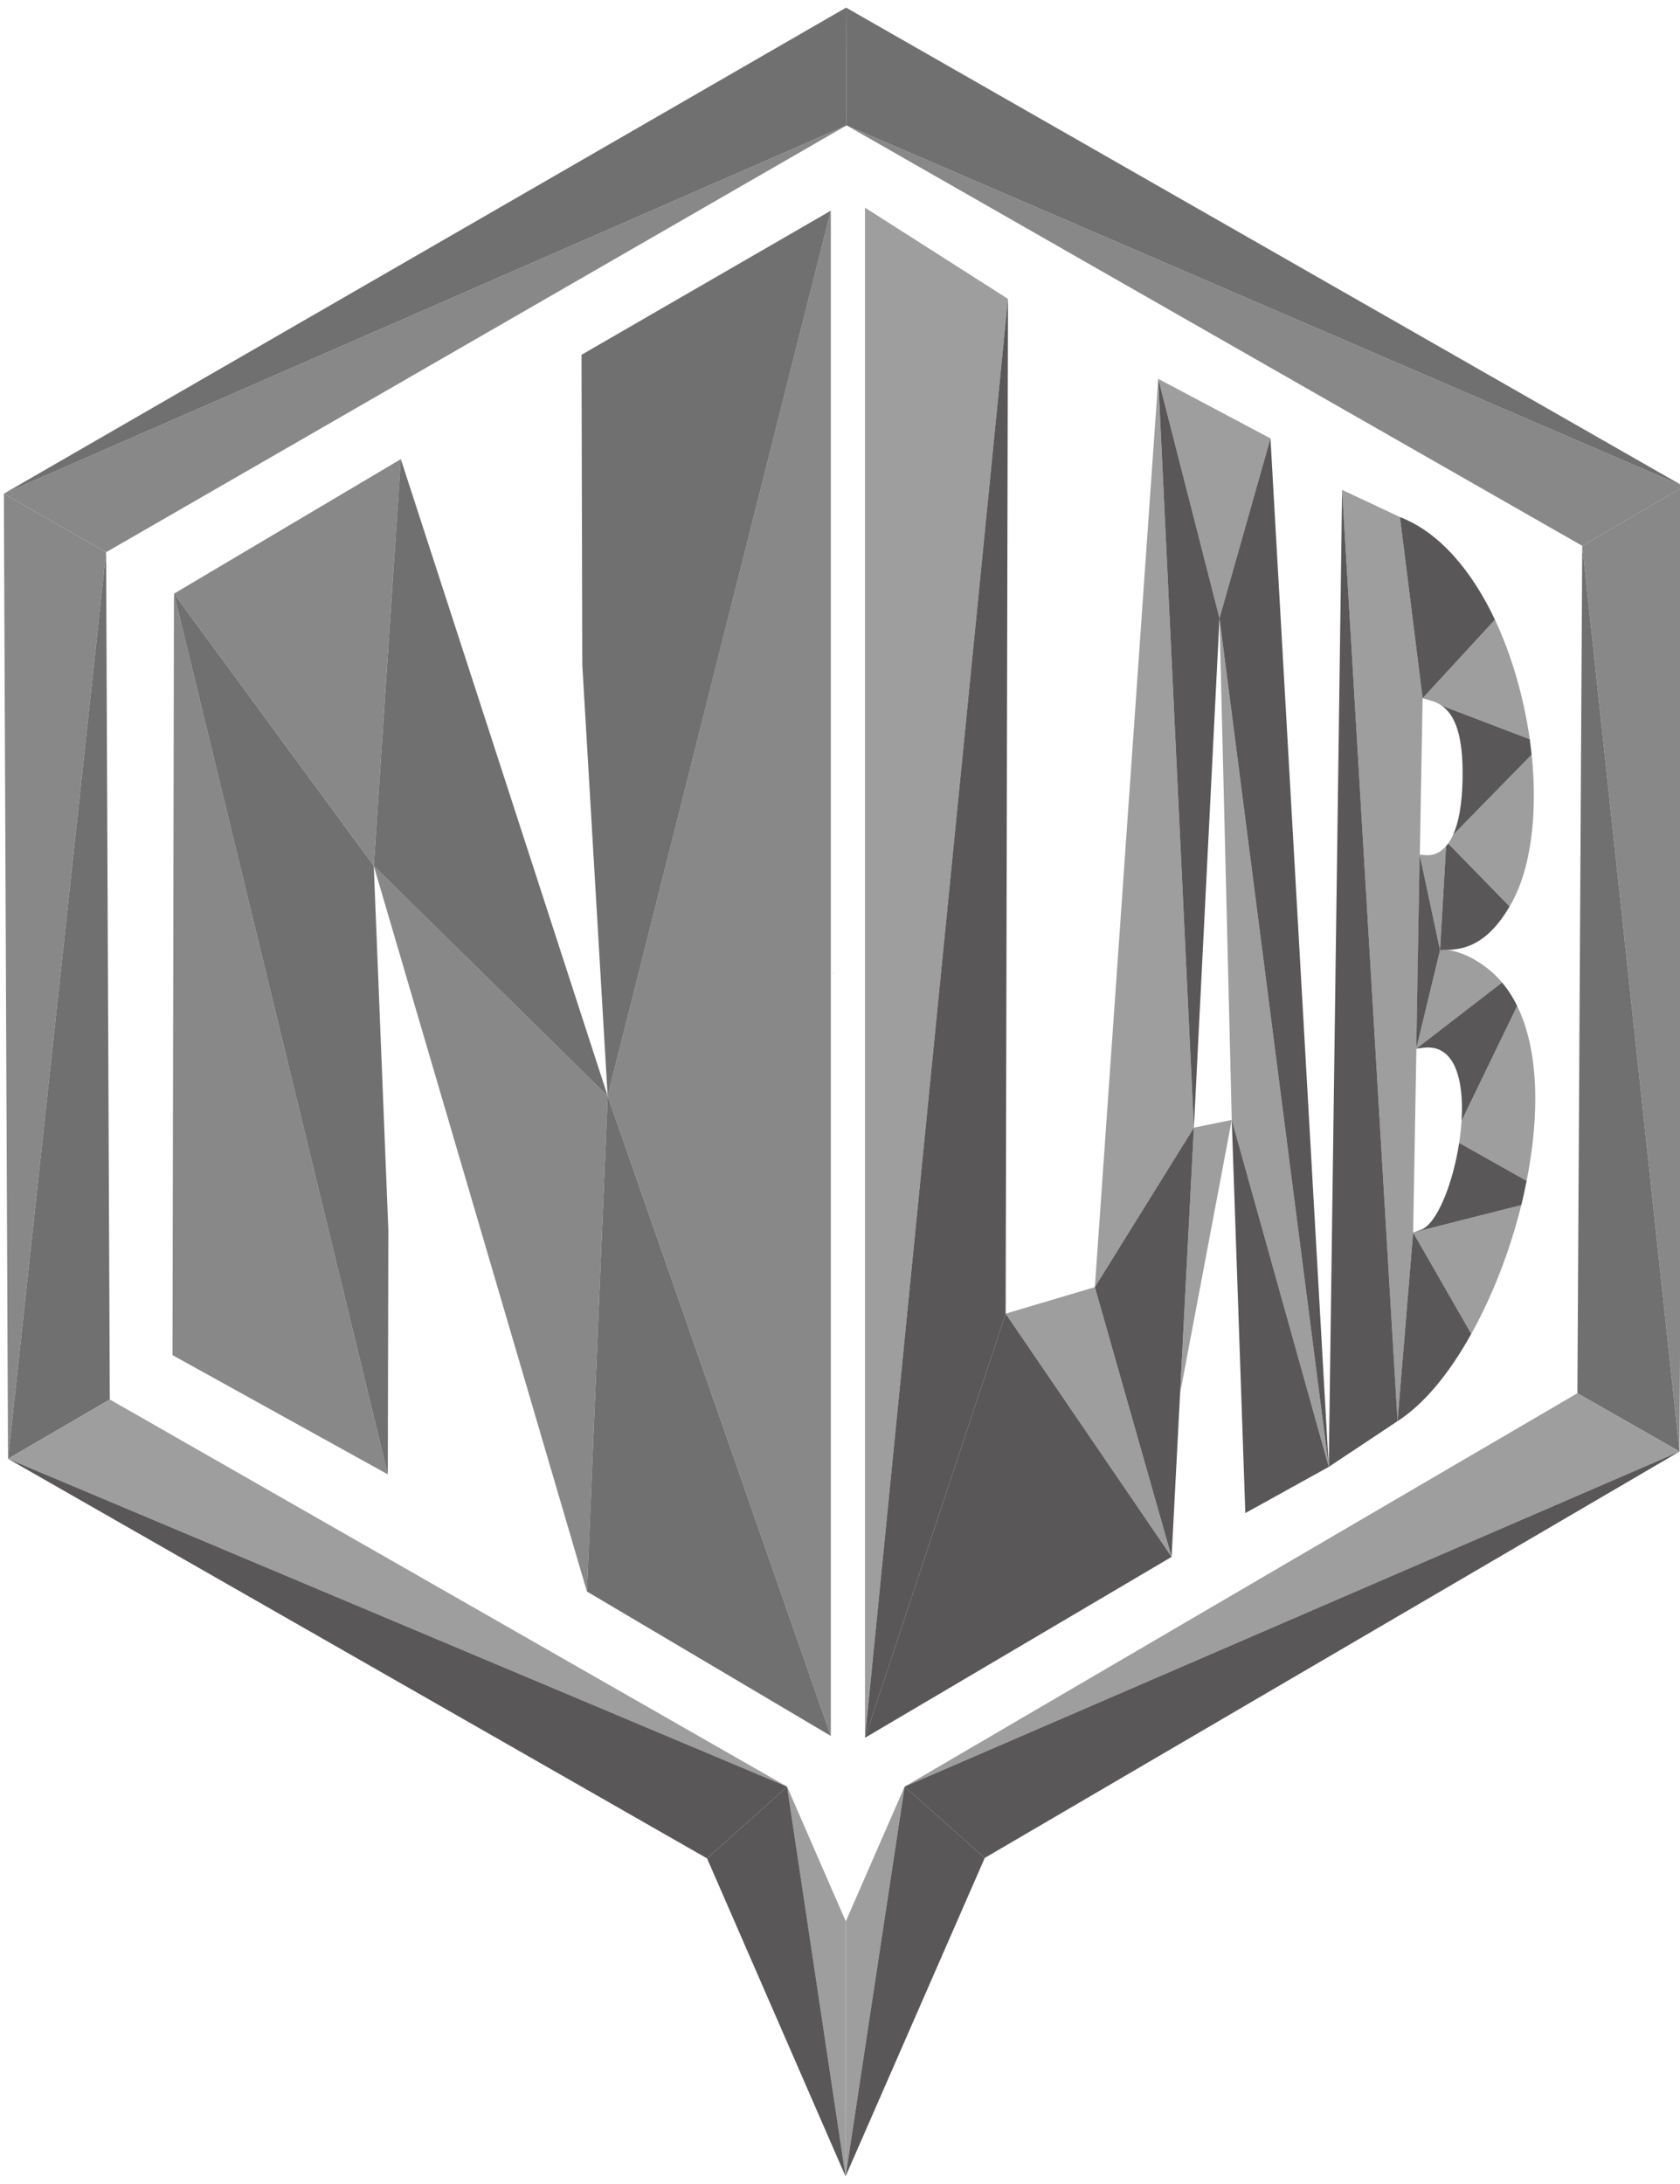 <?xml version="1.0" encoding="utf-8"?>
<!-- Generator: Adobe Illustrator 16.0.4, SVG Export Plug-In . SVG Version: 6.00 Build 0)  -->
<!DOCTYPE svg PUBLIC "-//W3C//DTD SVG 1.1//EN" "http://www.w3.org/Graphics/SVG/1.1/DTD/svg11.dtd">
<svg version="1.1" id="レイヤー_1" xmlns="http://www.w3.org/2000/svg" xmlns:xlink="http://www.w3.org/1999/xlink" x="0px"
	 y="0px" width="283.46px" height="368.504px" viewBox="0 0 283.46 368.504" enable-background="new 0 0 283.46 368.504"
	 xml:space="preserve">
<g>
	<polygon fill="#639133" points="140.586,164.202 140.742,164.202 140.586,164.111 	"/>
	<g>
		<polygon fill="#888888" points="29.353,100.173 29.105,228.646 65.433,248.762 		"/>
		<polygon fill="#888888" points="29.353,100.173 63.065,146.103 67.632,77.468 		"/>
		<polygon fill="#888888" points="102.528,184.929 63.065,146.103 99.028,268.526 		"/>
		<polygon fill="#888888" points="102.528,184.929 140.183,292.896 140.183,35.546 		"/>
		<polygon fill="#888888" points="1.352,246.134 17.902,93.173 0.649,83.297 		"/>
		<polygon fill="#888888" points="142.837,21.155 17.902,93.173 0.649,83.297 		"/>
		<polygon fill="#888888" points="284.114,82.087 142.837,21.155 266.965,92.093 		"/>
		<polygon fill="#888888" points="284.114,82.087 283.386,244.911 266.965,92.093 		"/>
	</g>
	<g>
		<polygon fill="#717071" points="29.353,100.173 63.065,146.103 65.524,207.543 65.433,248.762 		"/>
		<polygon fill="#717071" points="102.528,184.929 63.065,146.103 67.632,77.468 		"/>
		<polygon fill="#717071" points="102.528,184.929 140.183,292.896 99.028,268.526 		"/>
		<polygon fill="#717071" points="102.528,184.929 98.248,112.169 98.117,59.864 140.183,35.546 		"/>
		<polygon fill="#717071" points="1.352,246.134 18.527,236.129 17.902,93.173 		"/>
		<polygon fill="#717071" points="0.649,83.297 142.837,21.155 142.759,1.287 		"/>
		<polygon fill="#717071" points="284.114,82.087 142.837,21.155 142.759,1.287 		"/>
		<polygon fill="#717071" points="266.146,235.074 283.386,244.911 266.965,92.093 		"/>
	</g>
	<g>
		<polygon fill="#9E9E9F" points="266.146,235.074 283.386,244.911 152.635,301.445 		"/>
		<polygon fill="#9E9E9F" points="142.707,324.189 142.668,367.217 152.635,301.445 		"/>
		<polygon fill="#9E9E9F" points="1.352,246.134 18.527,236.129 132.806,301.458 		"/>
		<polygon fill="#9E9E9F" points="142.668,367.217 142.707,324.189 132.806,301.458 		"/>
		<path fill="#9E9E9F" d="M170.07,50.431l-24.123-15.392c0,43.041,0,215.181,0,258.17L170.07,50.431z"/>
		<polygon fill="#9E9E9F" points="184.733,217.171 197.68,262.685 169.68,221.646 		"/>
		<polygon fill="#9E9E9F" points="184.733,217.171 195.429,63.923 201.44,190.264 		"/>
		<polygon fill="#9E9E9F" points="205.76,104.311 195.429,63.923 214.36,73.968 		"/>
		<polygon fill="#9E9E9F" points="205.76,104.311 224.197,247.5 207.829,188.963 		"/>
		<polygon fill="#9E9E9F" points="199.124,235.035 207.829,188.963 201.44,190.264 		"/>
		<polygon fill="#9E9E9F" points="226.448,82.66 236.206,87.24 240.031,117.816 238.432,207.959 235.803,239.785 		"/>
		<path fill="#9E9E9F" d="M243.987,142.746c-1.041,1.223-2.277,1.666-3.539,1.535l-0.911-0.078l3.436,16.108L243.987,142.746z"/>
		<path fill="#9E9E9F" d="M243.207,119.04l14.91,5.699c-1.002-6.974-2.992-14.026-5.881-20.181l-12.205,13.259l1.51,0.429
			C242.14,118.415,242.712,118.675,243.207,119.04z"/>
		<path fill="#9E9E9F" d="M244.352,142.33l10.357,10.617c3.643-6.089,4.762-15.64,3.721-25.619l-13.259,13.545
			C244.911,141.445,244.625,141.914,244.352,142.33z"/>
		<path fill="#9E9E9F" d="M238.965,176.94l14.469-11.164c-2.225-2.68-5.829-5.022-9.212-5.517l-1.249,0.052L238.965,176.94z"/>
		<path fill="#9E9E9F" d="M246.199,192.84l11.385,6.401c2.199-11.085,2.095-21.989-1.601-29.51l-9.381,19.388
			C246.524,190.354,246.381,191.604,246.199,192.84z"/>
		<path fill="#9E9E9F" d="M248.242,225.056c3.578-6.401,6.519-14,8.444-21.729l-18.255,4.633L248.242,225.056z"/>
	</g>
	<g>
		<g>
			<polygon fill="#595757" points="166.153,313.48 283.386,244.911 152.635,301.445 			"/>
			<polygon fill="#595757" points="166.153,313.48 142.668,367.217 152.635,301.445 			"/>
			<polygon fill="#595757" points="1.352,246.134 119.3,313.559 132.806,301.458 			"/>
			<polygon fill="#595757" points="142.668,367.217 119.3,313.559 132.806,301.458 			"/>
			<polygon fill="#595757" points="145.947,293.209 170.07,50.431 169.68,221.646 			"/>
			<polygon fill="#595757" points="145.947,293.209 197.68,262.685 169.68,221.646 			"/>
			<polygon fill="#595757" points="184.733,217.171 197.68,262.685 201.44,190.264 			"/>
			<polygon fill="#595757" points="205.76,104.311 195.429,63.923 201.44,190.264 			"/>
			<polygon fill="#595757" points="205.76,104.311 224.197,247.5 214.36,73.968 			"/>
			<polygon fill="#595757" points="210.119,255.294 224.197,247.5 207.829,188.963 			"/>
			<polygon fill="#595757" points="239.537,144.203 238.965,176.94 242.973,160.312 			"/>
			<path fill="#595757" d="M252.236,104.558c-3.852-8.158-9.29-14.715-16.03-17.318l3.825,30.577L252.236,104.558z"/>
			<path fill="#595757" d="M246.771,131.426c0.053-2.264,0.104-4.307,0,0.039c-0.078,5.191-0.025,2.511,0,0.039
				c-0.078,4.307-0.677,7.338-1.601,9.368l13.259-13.545c-0.104-0.872-0.208-1.73-0.312-2.589l-14.91-5.699
				C245.471,120.562,246.915,124.01,246.771,131.426z"/>
			<path fill="#595757" d="M244.222,160.259c4.918-0.039,8.015-3.136,10.487-7.312l-10.357-10.617
				c-0.13,0.156-0.234,0.286-0.364,0.417l-1.015,17.565L244.222,160.259z"/>
			<path fill="#595757" d="M246.603,189.119l9.381-19.388c-0.702-1.457-1.562-2.784-2.55-3.956l-14.469,11.164l1.197-0.156
				C245.471,176.12,247.032,182.196,246.603,189.119z"/>
			<path fill="#595757" d="M246.199,192.84c-1.067,6.947-3.786,13.766-6.506,14.677l-1.262,0.442l18.255-4.633
				c0.338-1.353,0.624-2.732,0.897-4.085L246.199,192.84z"/>
			<path fill="#595757" d="M248.242,225.056l-9.811-17.097l-2.629,31.826C240.279,236.922,244.599,231.639,248.242,225.056z"/>
			<polygon fill="#595757" points="226.448,82.66 224.197,247.5 235.803,239.785 			"/>
		</g>
	</g>
</g>
</svg>
